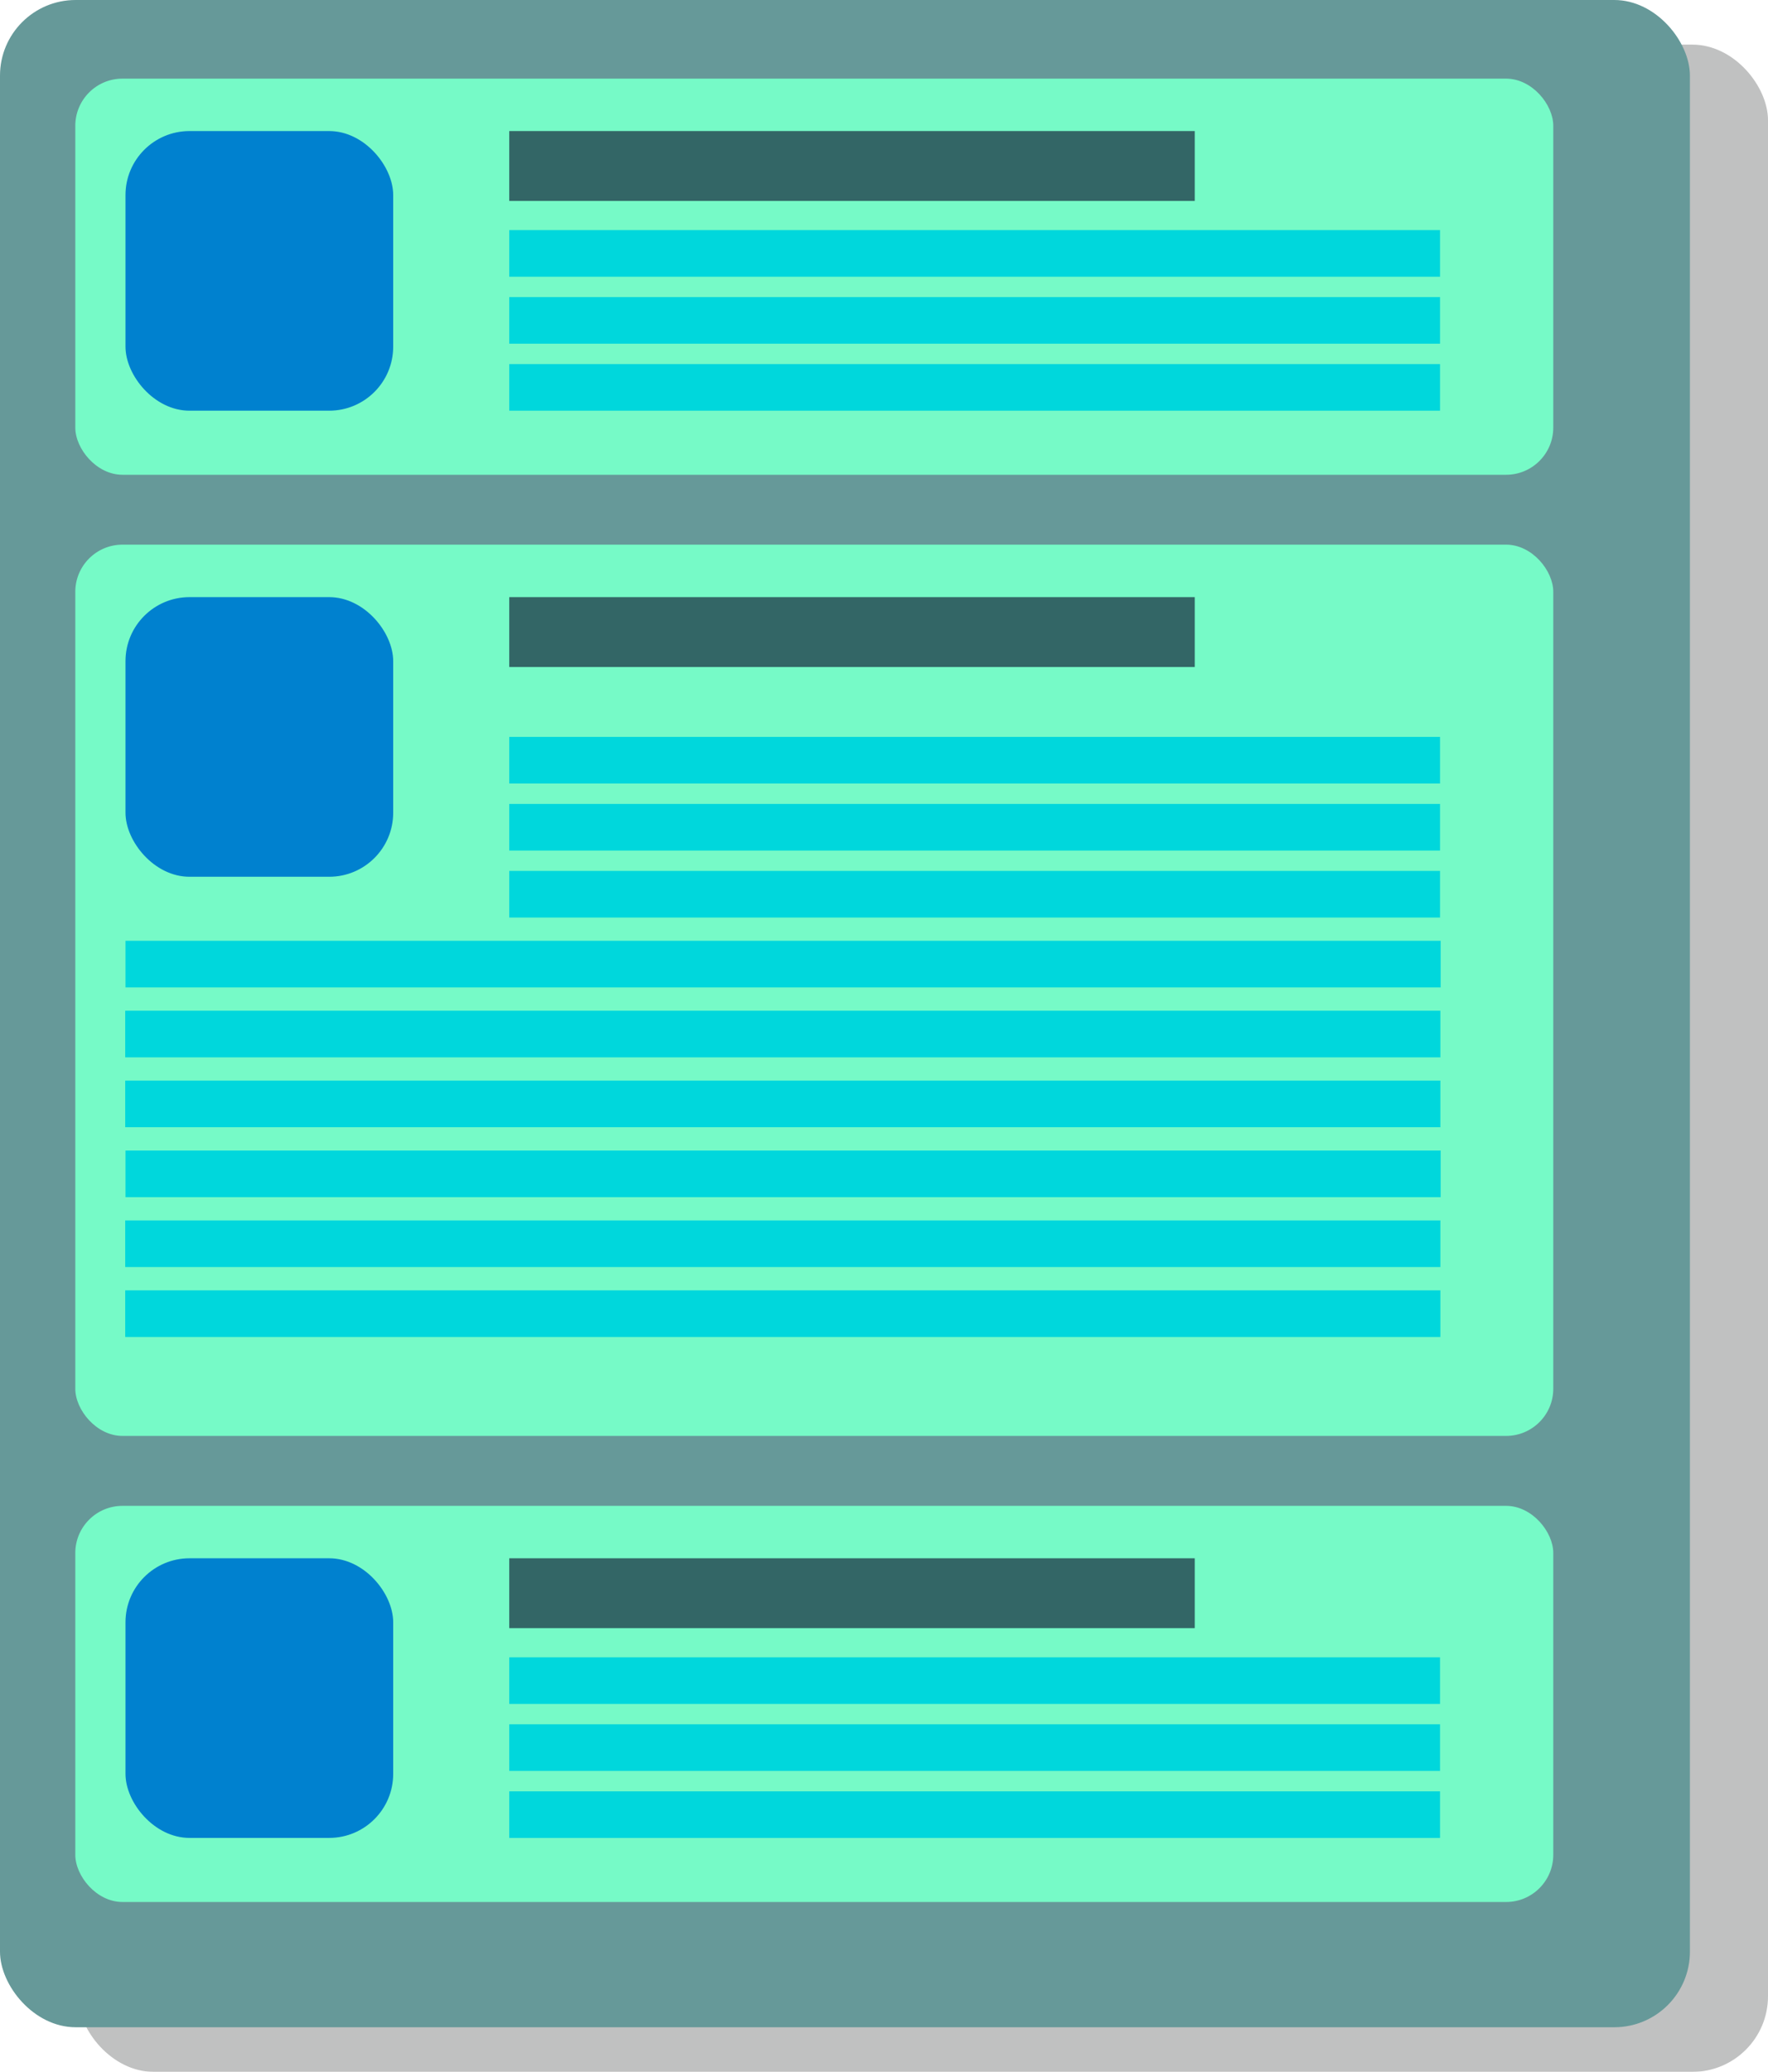 <svg id="Layer_1" data-name="Layer 1" xmlns="http://www.w3.org/2000/svg" viewBox="0 0 317 371.5"><defs><style>.cls-1{opacity:0.25;}.cls-2{fill:#050707;}.cls-3{fill:#699;}.cls-4{fill:#76fac7;}.cls-5{fill:#0081cf;}.cls-6{fill:#366;}.cls-7{fill:#00d7dc;}</style></defs><g class="cls-1"><rect class="cls-2" x="14" y="8" width="303" height="363.5" rx="13.56"/><rect class="cls-2" x="27.5" y="22.1" width="265" height="71.03" rx="8.46"/><rect class="cls-2" x="36.5" y="31.5" width="48" height="50.14" rx="11.48"/><rect class="cls-2" x="105.31" y="31.5" width="122.91" height="12.53"/><rect class="cls-2" x="105.31" y="49.26" width="166.89" height="8.36"/><rect class="cls-2" x="105.31" y="73.28" width="166.89" height="8.36"/><rect class="cls-2" x="105.31" y="61.27" width="166.89" height="8.36"/><rect class="cls-2" x="27.5" y="278.01" width="265" height="71.03" rx="8.46"/><rect class="cls-2" x="36.5" y="287.41" width="48" height="50.14" rx="11.48"/><rect class="cls-2" x="105.31" y="287.41" width="122.91" height="12.53"/><rect class="cls-2" x="105.31" y="305.17" width="166.89" height="8.36"/><rect class="cls-2" x="105.31" y="329.2" width="166.89" height="8.36"/><rect class="cls-2" x="105.31" y="317.18" width="166.89" height="8.36"/><rect class="cls-2" x="27.5" y="105.66" width="265" height="159.81" rx="8.46"/><rect class="cls-2" x="36.5" y="115.07" width="48" height="50.14" rx="11.48"/><rect class="cls-2" x="105.31" y="115.07" width="122.91" height="12.53"/><rect class="cls-2" x="105.31" y="140.13" width="166.89" height="8.36"/><rect class="cls-2" x="105.31" y="164.16" width="166.89" height="8.36"/><rect class="cls-2" x="36.5" y="176.69" width="235.81" height="8.36"/><rect class="cls-2" x="36.45" y="189.23" width="235.81" height="8.36"/><rect class="cls-2" x="36.45" y="201.76" width="235.81" height="8.36"/><rect class="cls-2" x="36.5" y="214.3" width="235.81" height="8.36"/><rect class="cls-2" x="36.45" y="226.83" width="235.81" height="8.36"/><rect class="cls-2" x="36.45" y="239.37" width="235.81" height="8.36"/><rect class="cls-2" x="105.31" y="152.15" width="166.89" height="8.36"/></g><rect class="cls-3" width="303" height="363.5" rx="13.56"/><rect class="cls-4" x="13.5" y="14.1" width="265" height="71.03" rx="8.46"/><rect class="cls-5" x="22.5" y="23.5" width="48" height="50.14" rx="11.48"/><rect class="cls-6" x="91.31" y="23.5" width="122.91" height="12.53"/><rect class="cls-7" x="91.31" y="41.26" width="166.89" height="8.36"/><rect class="cls-7" x="91.31" y="65.28" width="166.89" height="8.36"/><rect class="cls-7" x="91.31" y="53.27" width="166.89" height="8.36"/><rect class="cls-4" x="13.5" y="270.01" width="265" height="71.03" rx="8.46"/><rect class="cls-5" x="22.5" y="279.41" width="48" height="50.14" rx="11.48"/><rect class="cls-6" x="91.31" y="279.41" width="122.91" height="12.53"/><rect class="cls-7" x="91.31" y="297.17" width="166.89" height="8.36"/><rect class="cls-7" x="91.31" y="321.2" width="166.89" height="8.36"/><rect class="cls-7" x="91.31" y="309.18" width="166.89" height="8.36"/><rect class="cls-4" x="13.5" y="97.66" width="265" height="159.81" rx="8.46"/><rect class="cls-5" x="22.5" y="107.07" width="48" height="50.14" rx="11.48"/><rect class="cls-6" x="91.31" y="107.07" width="122.91" height="12.53"/><rect class="cls-7" x="91.31" y="132.13" width="166.89" height="8.36"/><rect class="cls-7" x="91.31" y="156.16" width="166.89" height="8.36"/><rect class="cls-7" x="22.5" y="168.69" width="235.81" height="8.36"/><rect class="cls-7" x="22.45" y="181.23" width="235.81" height="8.36"/><rect class="cls-7" x="22.45" y="193.76" width="235.81" height="8.36"/><rect class="cls-7" x="22.5" y="206.3" width="235.81" height="8.36"/><rect class="cls-7" x="22.45" y="218.83" width="235.81" height="8.36"/><rect class="cls-7" x="22.45" y="231.37" width="235.81" height="8.36"/><rect class="cls-7" x="91.31" y="144.15" width="166.89" height="8.36"/></svg>